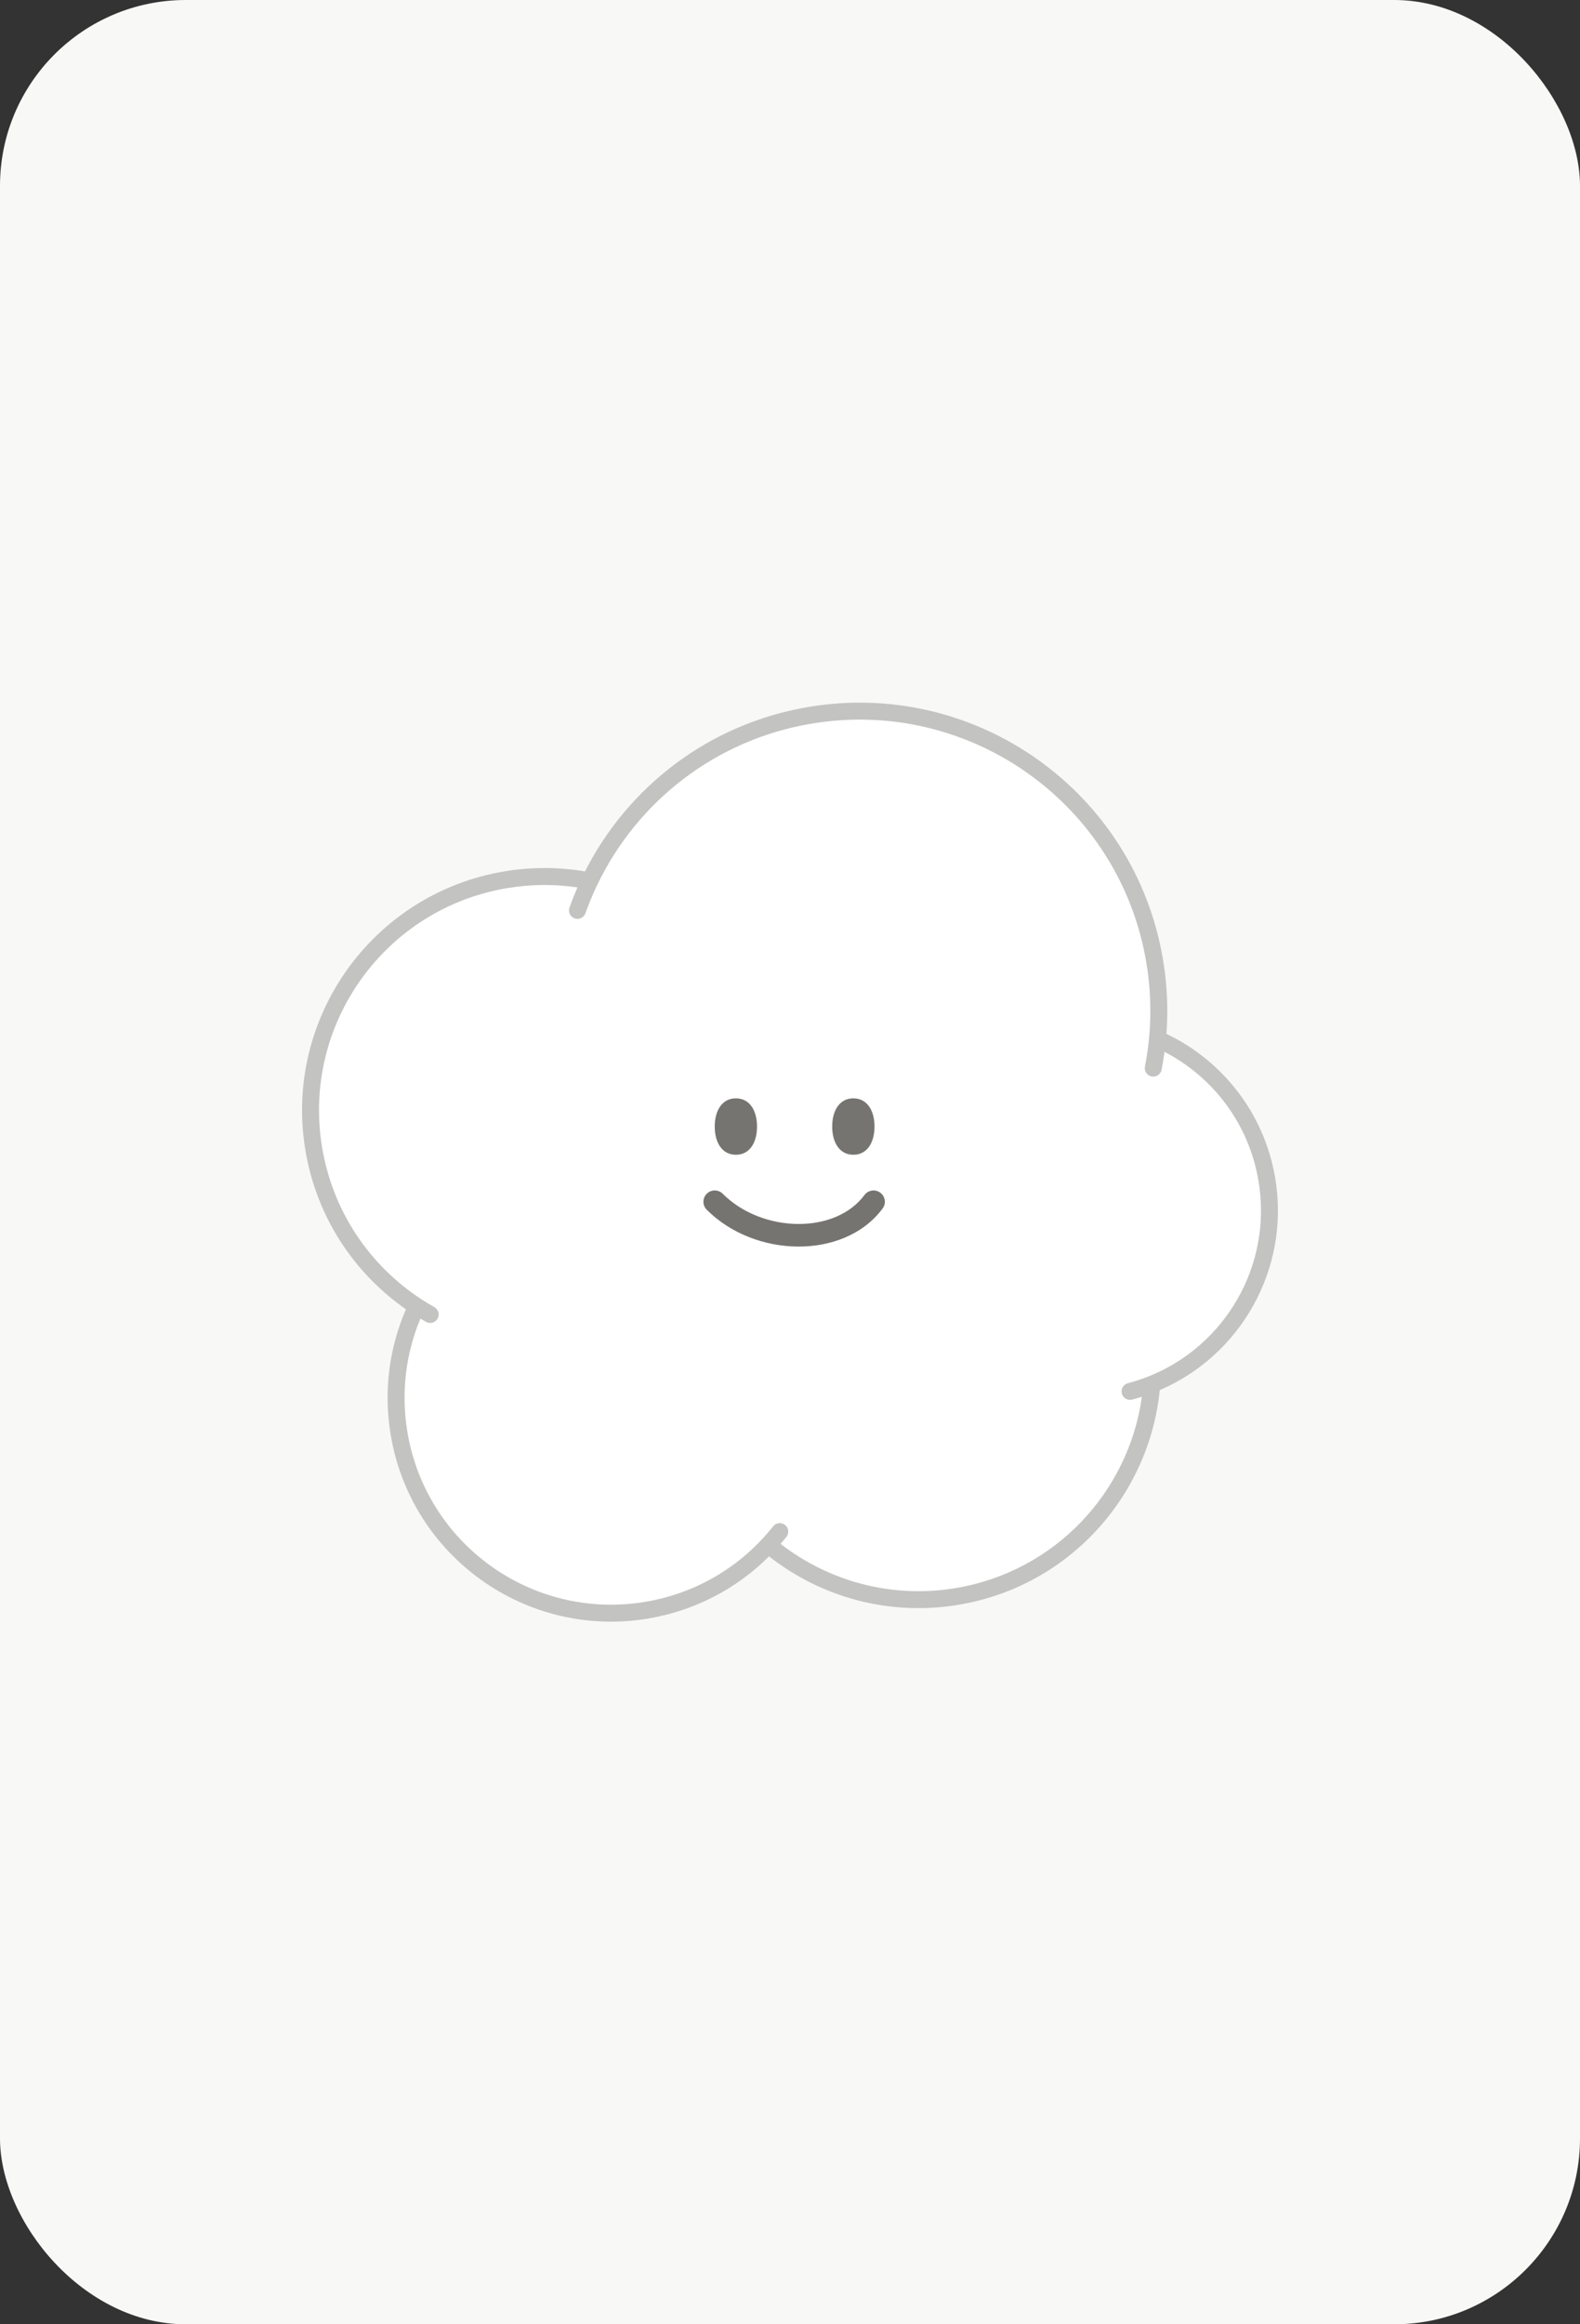 <svg width="68" height="100" viewBox="0 0 68 100" fill="none" xmlns="http://www.w3.org/2000/svg">
<rect x="0" y="0" width="68" height="100" fill="#333333" stroke="none"/>
<rect width="68" height="100" rx="8" fill="#F8F8F7"/>
<path d="M49.697 41.361C49.886 42.492 49.92 43.615 49.816 44.705C52.221 45.762 54.062 47.973 54.525 50.757C55.159 54.561 53.013 58.186 49.57 59.556C49.217 64.057 45.844 67.91 41.19 68.685C38.171 69.188 35.243 68.29 33.069 66.467C31.726 67.906 29.916 68.93 27.825 69.278C22.782 70.118 18.013 66.71 17.173 61.667C16.852 59.737 17.153 57.846 17.93 56.201C15.655 54.715 13.985 52.318 13.503 49.426C12.591 43.945 16.295 38.761 21.776 37.849C23.008 37.644 24.225 37.672 25.382 37.901C27.137 34.253 30.581 31.487 34.878 30.772C41.894 29.604 48.529 34.344 49.697 41.361Z" fill="white"/>
<path fill-rule="evenodd" clip-rule="evenodd" d="M49.913 59.809C53.39 58.315 55.534 54.596 54.884 50.697C54.415 47.879 52.596 45.623 50.201 44.481C50.279 43.441 50.235 42.375 50.056 41.301C48.855 34.086 42.032 29.211 34.817 30.412C30.497 31.132 27.017 33.866 25.177 37.492C24.06 37.303 22.894 37.293 21.716 37.489C16.036 38.435 12.197 43.806 13.143 49.486C13.624 52.372 15.246 54.782 17.471 56.331C16.76 57.973 16.498 59.832 16.814 61.727C17.686 66.969 22.643 70.51 27.884 69.638C29.937 69.296 31.73 68.327 33.098 66.961C35.321 68.705 38.242 69.546 41.25 69.045C45.995 68.255 49.455 64.376 49.913 59.809ZM34.937 31.132C30.779 31.824 27.442 34.493 25.73 38.017C25.72 38.047 25.707 38.075 25.69 38.1C25.506 38.488 25.34 38.885 25.196 39.292C25.128 39.481 24.92 39.581 24.73 39.513C24.54 39.446 24.441 39.237 24.509 39.047C24.613 38.754 24.728 38.464 24.852 38.179C23.877 38.035 22.862 38.038 21.835 38.209C16.553 39.088 12.983 44.084 13.863 49.366C14.325 52.142 15.922 54.444 18.102 55.877C18.122 55.888 18.14 55.9 18.157 55.914C18.332 56.027 18.511 56.135 18.693 56.236C18.868 56.335 18.931 56.557 18.832 56.733C18.734 56.909 18.512 56.971 18.336 56.873C18.254 56.827 18.173 56.78 18.093 56.732C17.472 58.221 17.248 59.898 17.533 61.607C18.339 66.452 22.92 69.725 27.765 68.918C30.031 68.541 31.953 67.338 33.275 65.668C33.4 65.51 33.629 65.484 33.787 65.609C33.945 65.734 33.971 65.963 33.846 66.121C33.765 66.224 33.682 66.325 33.596 66.424C35.658 68.022 38.354 68.788 41.13 68.326C45.418 67.612 48.578 64.186 49.145 60.095C49.007 60.139 48.868 60.179 48.727 60.216C48.532 60.267 48.333 60.151 48.282 59.956C48.231 59.761 48.347 59.562 48.542 59.511C48.844 59.432 49.137 59.335 49.422 59.223C49.431 59.219 49.44 59.215 49.449 59.212C52.727 57.899 54.769 54.443 54.165 50.817C53.752 48.336 52.193 46.331 50.119 45.255C50.084 45.514 50.042 45.771 49.992 46.026C49.953 46.223 49.761 46.352 49.564 46.313C49.366 46.274 49.237 46.083 49.276 45.885C49.557 44.453 49.59 42.947 49.337 41.421C48.202 34.603 41.755 29.997 34.937 31.132Z" fill="#C3C3C1"/>
<path d="M32.581 48.468C32.581 49.139 32.278 49.682 31.671 49.682C31.064 49.682 30.761 49.139 30.761 48.468C30.761 47.798 31.064 47.255 31.671 47.255C32.278 47.255 32.581 47.798 32.581 48.468Z" fill="#757470"/>
<path d="M37.637 48.468C37.637 49.139 37.333 49.682 36.727 49.682C36.12 49.682 35.816 49.139 35.816 48.468C35.816 47.798 36.12 47.255 36.727 47.255C37.333 47.255 37.637 47.798 37.637 48.468Z" fill="#757470"/>
<path fill-rule="evenodd" clip-rule="evenodd" d="M37.886 51.314C38.102 51.474 38.147 51.779 37.986 51.994C37.142 53.13 35.737 53.642 34.337 53.632C32.934 53.623 31.462 53.093 30.417 52.048C30.227 51.858 30.227 51.55 30.417 51.36C30.607 51.17 30.915 51.17 31.105 51.36C31.947 52.203 33.165 52.652 34.344 52.66C35.526 52.668 36.595 52.236 37.206 51.414C37.366 51.199 37.671 51.154 37.886 51.314Z" fill="#757470"/>
</svg>
